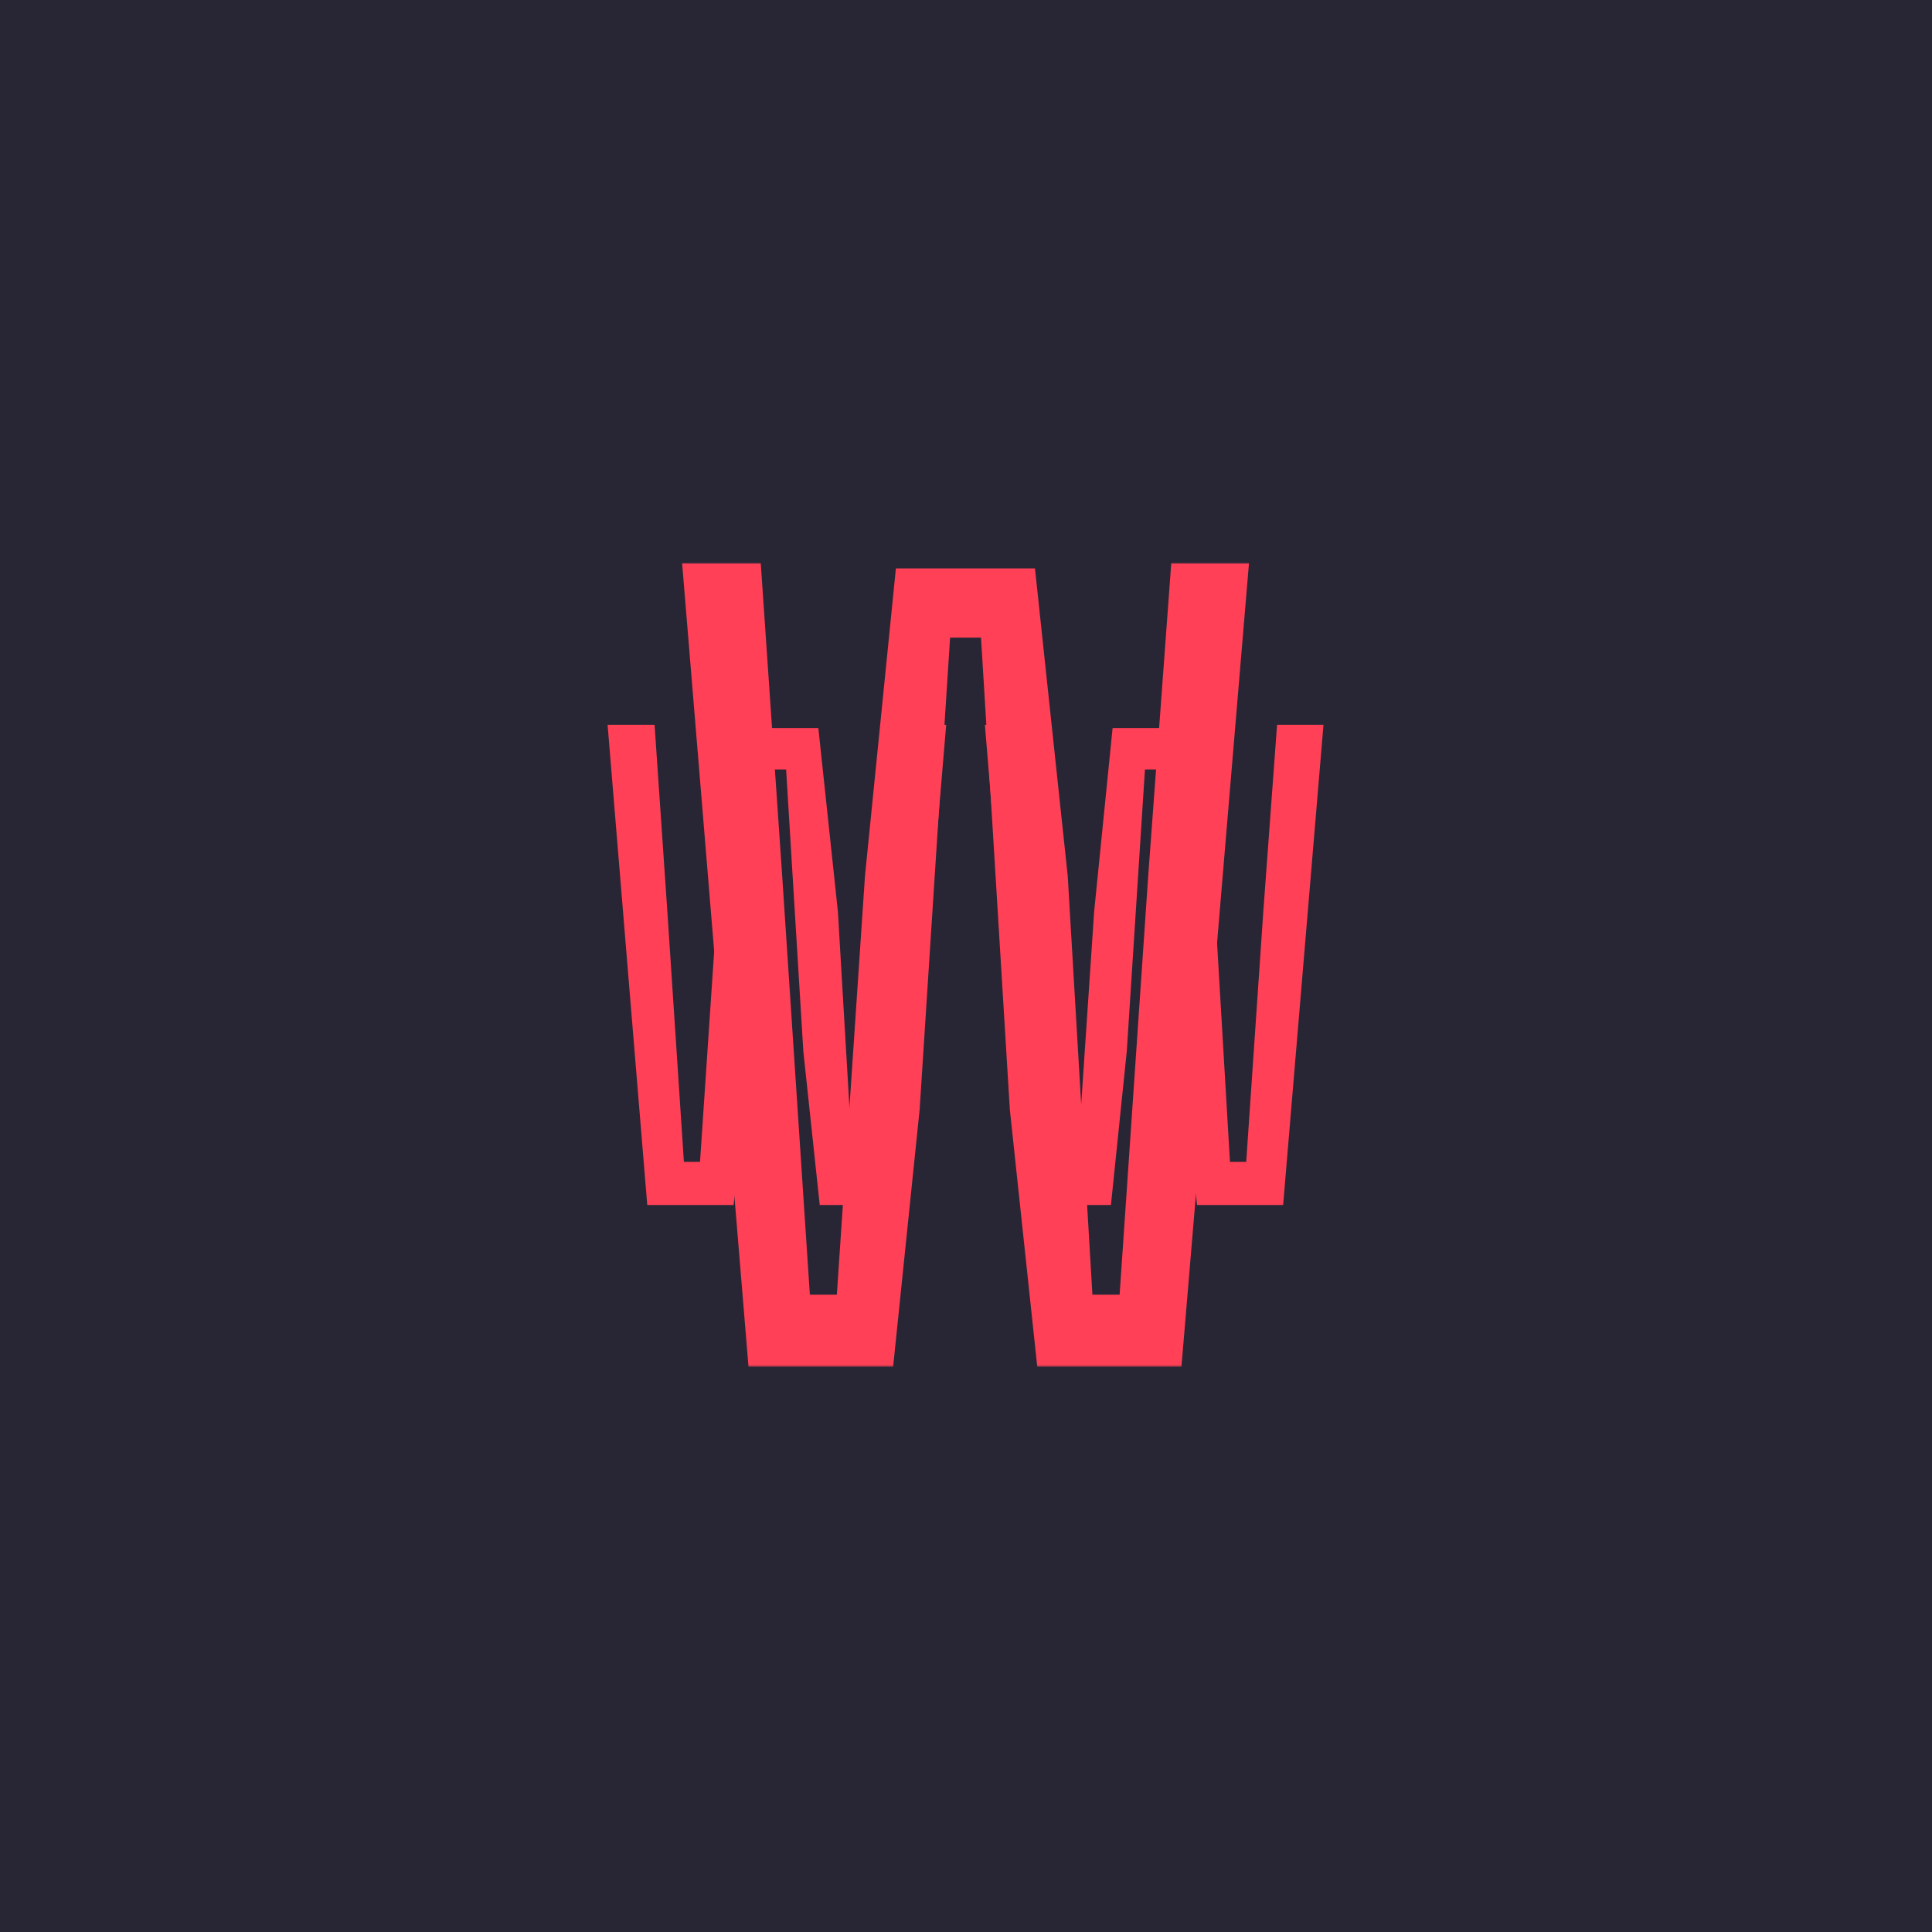 <svg xmlns="http://www.w3.org/2000/svg" version="1.1" xmlns:xlink="http://www.w3.org/1999/xlink" xmlns:svgjs="http://svgjs.dev/svgjs" width="1500" height="1500" viewBox="0 0 1500 1500"><rect width="1500" height="1500" fill="#282634"></rect><g transform="matrix(0.667,0,0,0.667,249.394,435.99)"><svg viewBox="0 0 396 248" data-background-color="#282634" preserveAspectRatio="xMidYMid meet" height="939" width="1500" xmlns="http://www.w3.org/2000/svg" xmlns:xlink="http://www.w3.org/1999/xlink"><g id="tight-bounds" transform="matrix(1,0,0,1,0.24,0.4)"><svg viewBox="0 0 395.52 247.2" height="247.2" width="395.52"><g><svg></svg></g><g><svg viewBox="0 0 395.52 247.2" height="247.2" width="395.52"><mask id="3ebadc12-c3d3-4407-b51b-1ddfc9667b99"><rect width="395.52" height="247.2" fill="white"></rect><g transform="matrix(1,0,0,1,74.095,37.08)" id="clone"><svg viewBox="0 0 247.33 173.04" height="173.04" width="247.33"><g><svg viewBox="0 0 247.33 173.04" height="173.04" width="247.33"><g><svg viewBox="0 0 247.33 173.04" height="173.04" width="247.33"><g><svg viewBox="0 0 247.33 173.04" height="173.04" width="247.33"><g id="SvgjsG1093"><svg viewBox="0 0 247.33 173.04" height="173.04" width="247.33" id="SvgjsSvg1092"><g><svg viewBox="0 0 247.33 173.04" height="173.04" width="247.33"><g transform="matrix(1,0,0,1,0,0)"><svg width="247.33" viewBox="-1.58 -37.86 57.97 40.86" height="173.04" data-palette-color="#ff4057"><path d="M11.72-11.16L10.57 0 4.3 0 1.42-34.86 4.83-34.86 5.76-21.29 6.96-3.13 8.13-3.13 9.35-21.29 10.69-34.62 16.72-34.62 18.14-21.29 19.21-3.13 20.39-3.13 21.63-21.29 22.63-34.86 26-34.86 23.07 0 16.82 0 15.63-11.16 14.38-31.62 13.04-31.62 11.72-11.16ZM39.11-11.16L37.96 0 31.69 0 28.81-34.86 32.22-34.86 33.15-21.29 34.35-3.13 35.52-3.13 36.74-21.29 38.08-34.62 44.11-34.62 45.53-21.29 46.6-3.13 47.78-3.13 49.02-21.29 50.02-34.86 53.39-34.86 50.46 0 44.21 0 43.02-11.16 41.77-31.62 40.43-31.62 39.11-11.16Z" opacity="1" transform="matrix(1,0,0,1,0,0)" fill="black" class="wordmark-text-0" id="SvgjsPath1091" stroke-width="5" stroke="black" stroke-linejoin="round"></path></svg></g></svg></g></svg></g></svg></g><g></g></svg></g></svg></g></svg></g></mask><g mask="url(#3ebadc12-c3d3-4407-b51b-1ddfc9667b99)"><g><path d="M183.65 168.058l-8.154 79.13h-44.458l-20.421-247.176h24.179l6.594 96.218 8.509 128.765h8.296l8.65-128.765 9.502-94.517h42.756l10.068 94.517 7.587 128.765h8.367l8.792-128.765 7.091-96.218h23.895l-20.775 247.176h-44.316l-8.438-79.13-8.863-145.073h-9.502z" fill="#ff4057" fill-rule="nonzero" stroke="none" stroke-width="1" stroke-linecap="butt" stroke-linejoin="miter" stroke-miterlimit="10" stroke-dasharray="" stroke-dashoffset="0" font-family="none" font-weight="none" font-size="none" text-anchor="none" style="mix-blend-mode: normal" data-fill-palette-color="tertiary"></path></g></g><g transform="matrix(1,0,0,1,74.095,37.08)"><svg viewBox="0 0 247.33 173.04" height="173.04" width="247.33"><g><svg viewBox="0 0 247.33 173.04" height="173.04" width="247.33"><g><svg viewBox="0 0 247.33 173.04" height="173.04" width="247.33"><g><svg viewBox="0 0 247.33 173.04" height="173.04" width="247.33"><g id="textblocktransform"><svg viewBox="0 0 247.33 173.04" height="173.04" width="247.33" id="textblock"><g><svg viewBox="0 0 247.33 173.04" height="173.04" width="247.33"><g transform="matrix(1,0,0,1,0,0)"><svg width="247.33" viewBox="-1.58 -37.86 57.97 40.86" height="173.04" data-palette-color="#ff4057"><path d="M11.72-11.16L10.57 0 4.3 0 1.42-34.86 4.83-34.86 5.76-21.29 6.96-3.13 8.13-3.13 9.35-21.29 10.69-34.62 16.72-34.62 18.14-21.29 19.21-3.13 20.39-3.13 21.63-21.29 22.63-34.86 26-34.86 23.07 0 16.82 0 15.63-11.16 14.38-31.62 13.04-31.62 11.72-11.16ZM39.11-11.16L37.96 0 31.69 0 28.81-34.86 32.22-34.86 33.15-21.29 34.35-3.13 35.52-3.13 36.74-21.29 38.08-34.62 44.11-34.62 45.53-21.29 46.6-3.13 47.78-3.13 49.02-21.29 50.02-34.86 53.39-34.86 50.46 0 44.21 0 43.02-11.16 41.77-31.62 40.43-31.62 39.11-11.16Z" opacity="1" transform="matrix(1,0,0,1,0,0)" fill="#ff4057" class="wordmark-text-0" data-fill-palette-color="primary" id="text-0"></path></svg></g></svg></g></svg></g></svg></g><g></g></svg></g></svg></g></svg></g></svg></g><defs></defs></svg><rect width="395.52" height="247.2" fill="none" stroke="none" visibility="hidden"></rect></g></svg></g></svg>